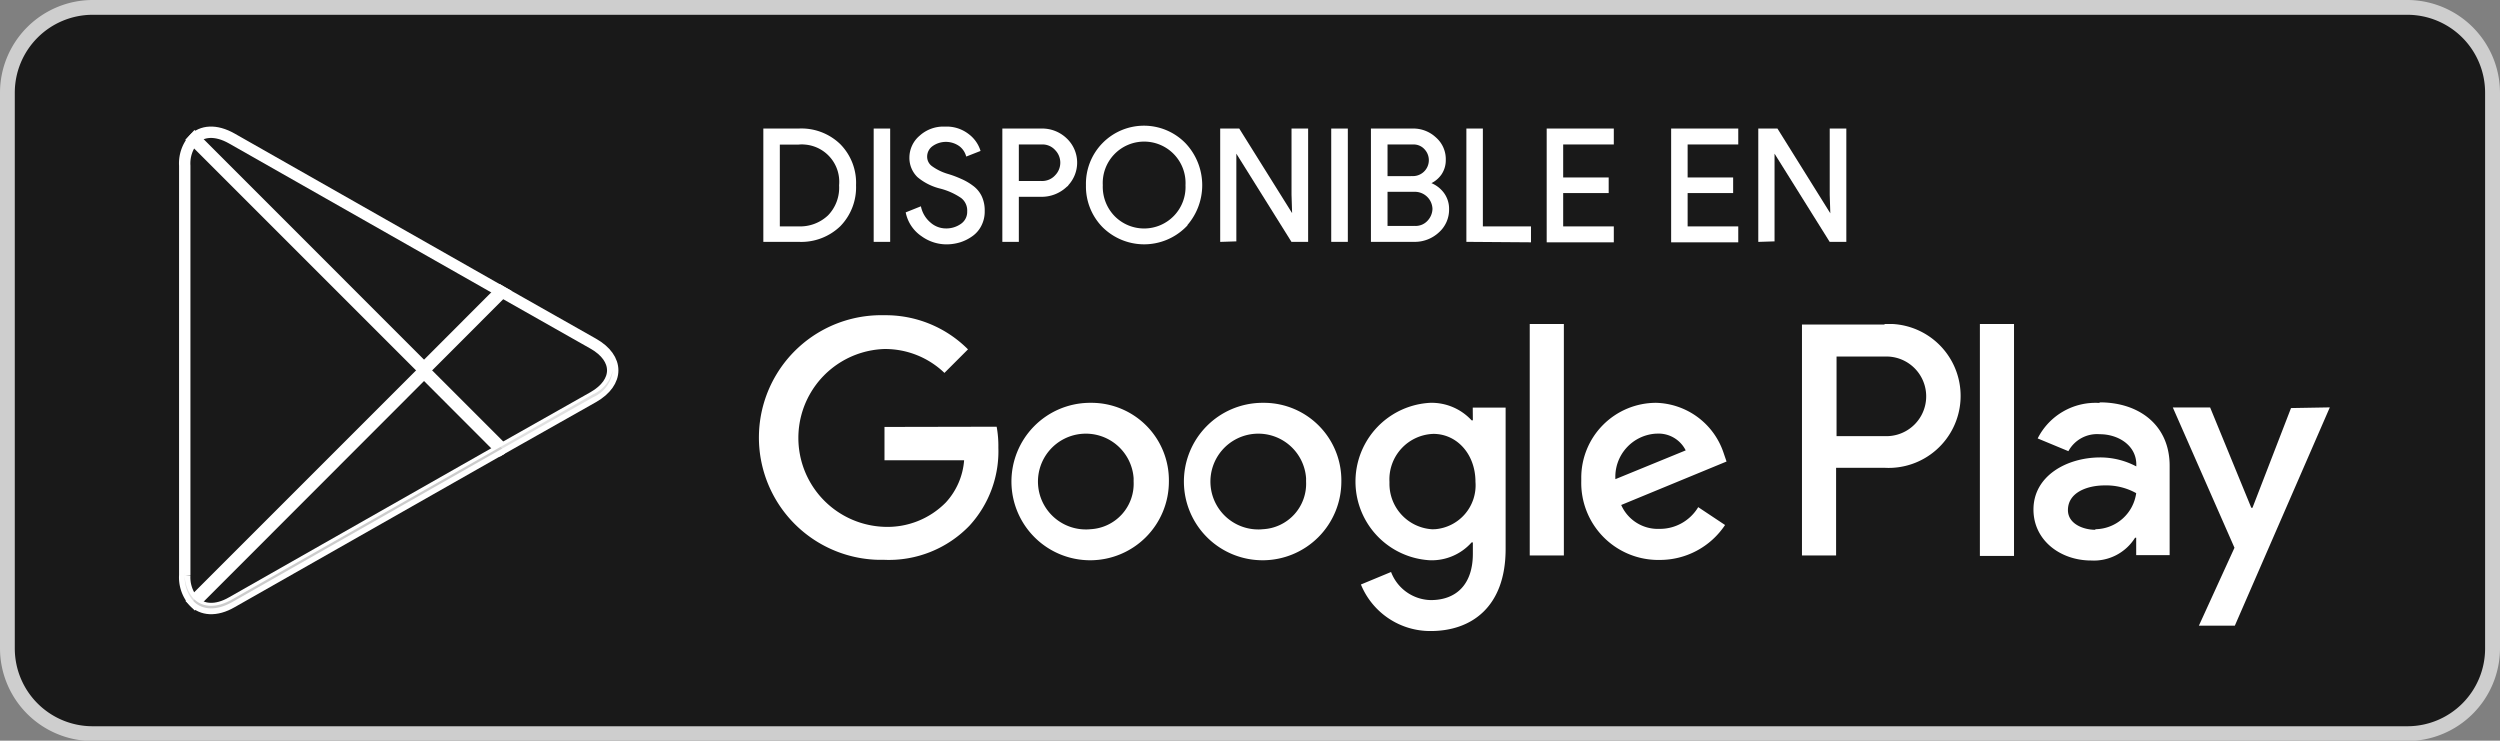 <svg id="Layer_1" data-name="Layer 1" xmlns="http://www.w3.org/2000/svg" viewBox="0 0 219.76 65.11">
  <rect x="0" y="0" width="219.76" height="65.11" fill="#808080" stroke="none"/>
  <title>btn_google</title>
  <g id="Group_1320" data-name="Group 1320">
    <g id="Group_1319" data-name="Group 1319">
      <g id="Group_1317" data-name="Group 1317">
        <rect id="Rectangle_14" data-name="Rectangle 14" x="0.72" y="0.39" width="219" height="64" rx="8" style="fill: #191919"/>
        <g id="Group_1314" data-name="Group 1314">
          <g id="Group_1313" data-name="Group 1313">
            <path id="Path_3426" data-name="Path 3426" d="M211.62,1.3a6.84,6.84,0,0,1,6.83,6.84V57a6.83,6.83,0,0,1-6.83,6.84H8.14A6.84,6.84,0,0,1,1.3,57V8.14A6.85,6.85,0,0,1,8.14,1.3H211.62m0-1.3H8.14A8.16,8.16,0,0,0,0,8.14V57a8.16,8.16,0,0,0,8.14,8.14H211.62A8.17,8.17,0,0,0,219.76,57V8.14A8.17,8.17,0,0,0,211.62,0Z" style="fill: #cecece"/>
          </g>
        </g>
        <path id="Path_3427" data-name="Path 3427" d="M110.91,35.41a6.92,6.92,0,1,0,7,6.92,6.81,6.81,0,0,0-6.72-6.92Zm0,11.12a4.21,4.21,0,1,1,3.9-4.5c0,.1,0,.2,0,.3A4,4,0,0,1,111,46.52ZM95.75,35.41a6.92,6.92,0,1,0,7,6.92A6.81,6.81,0,0,0,96,35.41Zm0,11.12a4.21,4.21,0,1,1,3.9-4.5c0,.1,0,.2,0,.3a4,4,0,0,1-3.81,4.19Zm-18-9v2.93h7a6.16,6.16,0,0,1-1.6,3.7,7.19,7.19,0,0,1-5.43,2.15,7.82,7.82,0,0,1,0-15.63,7.53,7.53,0,0,1,5.3,2.1l2.07-2.07a10.21,10.21,0,0,0-7.37-3,10.75,10.75,0,0,0-.51,21.5h.51a9.83,9.83,0,0,0,7.5-3,9.67,9.67,0,0,0,2.54-6.87,9.36,9.36,0,0,0-.15-1.83Zm73.76,2.28a6.43,6.43,0,0,0-5.93-4.4A6.58,6.58,0,0,0,139,42c0,.1,0,.2,0,.3a6.77,6.77,0,0,0,6.62,6.92h.25a6.88,6.88,0,0,0,5.77-3.07l-2.36-1.57a3.93,3.93,0,0,1-3.41,1.91,3.52,3.52,0,0,1-3.36-2.1l9.26-3.82ZM142,42.12a3.8,3.8,0,0,1,3.55-4h.06a2.67,2.67,0,0,1,2.57,1.47Zm-7.53,6.71h3V28.48h-3Zm-5-11.88h-.11a4.79,4.79,0,0,0-3.65-1.54,6.93,6.93,0,0,0,0,13.84,4.69,4.69,0,0,0,3.65-1.57h.11v1c0,2.65-1.42,4.07-3.7,4.07a3.82,3.82,0,0,1-3.49-2.47l-2.65,1.1a6.58,6.58,0,0,0,6.14,4.09c3.56,0,6.58-2.1,6.58-7.21V35.83h-2.89ZM126,46.53a4,4,0,0,1-3.86-4.09v-.08A4,4,0,0,1,126,38.14H126c2.07,0,3.7,1.78,3.7,4.22a3.87,3.87,0,0,1-3.56,4.16H126Zm39.68-18h-7.28V48.83h3V41.12h4.24a6.33,6.33,0,1,0,.71-12.64c-.23,0-.47,0-.71,0Zm.08,9.81h-4.32v-7h4.32a3.49,3.49,0,1,1,.12,7Zm18.78-2.92a5.69,5.69,0,0,0-5.42,3.12l2.7,1.12a2.87,2.87,0,0,1,2.77-1.49c1.57,0,3.17.94,3.2,2.62V41a6.77,6.77,0,0,0-3.17-.79c-2.91,0-5.87,1.6-5.87,4.58,0,2.73,2.39,4.48,5.06,4.48a4.27,4.27,0,0,0,3.87-2h.1V48.8h2.94V41C190.75,37.39,188.05,35.37,184.58,35.37Zm-.37,11.15c-1,0-2.39-.5-2.39-1.73,0-1.57,1.73-2.17,3.22-2.17a5.41,5.41,0,0,1,2.78.68A3.67,3.67,0,0,1,184.21,46.52Zm17.22-10.7L198,44.64h-.1l-3.62-8.82H191l5.42,12.33L193.29,55h3.16l8.35-19.19Zm-27.35,13h3V28.48h-3Z" style="fill: #fff"/>
        <g id="Group_1316" data-name="Group 1316">
          <path id="Path_3428" data-name="Path 3428" d="M17,12.27a3.23,3.23,0,0,0-.76,2.29v36A3.22,3.22,0,0,0,17,52.84l.12.12L37.27,32.79v-.47L17.11,12.15Z" style="fill: none;stroke: #fff"/>
          <path id="Path_3429" data-name="Path 3429" d="M44,39.52l-6.72-6.73v-.47L44,25.59l.15.09,8,4.53c2.28,1.29,2.28,3.4,0,4.7l-8,4.52Z" style="fill: none;stroke: #fff"/>
          <path id="Path_3430" data-name="Path 3430" d="M44.15,39.43l-6.87-6.87L17,52.84c.75.8,2,.9,3.38.1L44.15,39.43" style="fill: none;stroke: #fff"/>
          <path id="Path_3431" data-name="Path 3431" d="M44.15,25.68,20.37,12.17c-1.4-.79-2.63-.69-3.38.1L37.28,32.56Z" style="fill: none;stroke: #fff"/>
          <g id="Group_1315" data-name="Group 1315">
            <path id="Path_3432" data-name="Path 3432" d="M44,39.28,20.37,52.71c-1.32.75-2.5.7-3.26,0h0l-.12.12h0l.12.12h0c.76.68,1.94.73,3.26,0L44.15,39.43Z" style="opacity: 0.2;isolation: isolate"/>
            <path id="Path_3433" data-name="Path 3433" d="M17,52.61a3.25,3.25,0,0,1-.76-2.29v.24A3.21,3.21,0,0,0,17,52.84l.12-.12Z" style="opacity: 0.12;isolation: isolate"/>
          </g>
          <path id="Path_3434" data-name="Path 3434" d="M52.11,34.67,44,39.28l.15.15,8-4.52a2.87,2.87,0,0,0,1.71-2.35h0A3,3,0,0,1,52.11,34.67Z" style="opacity: 0.12;isolation: isolate"/>
          <path id="Path_3435" data-name="Path 3435" d="M20.37,12.41l31.74,18a3,3,0,0,1,1.71,2.12h0a2.87,2.87,0,0,0-1.71-2.36l-31.74-18c-2.28-1.29-4.14-.22-4.14,2.39v.23C16.23,12.19,18.09,11.12,20.37,12.41Z" style="fill: #fff;opacity: 0.25;isolation: isolate"/>
        </g>
      </g>
      <g id="Group_1318" data-name="Group 1318">
        <path id="Path_3436" data-name="Path 3436" d="M67.2,21.16V11.4h3a4.81,4.81,0,0,1,3.6,1.35,4.74,4.74,0,0,1,1.35,3.53,4.8,4.8,0,0,1-1.35,3.53,4.85,4.85,0,0,1-3.6,1.35ZM68.45,20h1.73a3.67,3.67,0,0,0,2.68-1,3.59,3.59,0,0,0,1-2.71,3.38,3.38,0,0,0-3.08-3.68,2.91,2.91,0,0,0-.59,0H68.45Z" style="fill: #fff;stroke: #fff;stroke-miterlimit: 10;stroke-width: 0.2px"/>
        <path id="Path_3437" data-name="Path 3437" d="M76.9,21.16V11.4h1.25v9.76Z" style="fill: #fff;stroke: #fff;stroke-miterlimit: 10;stroke-width: 0.2px"/>
        <path id="Path_3438" data-name="Path 3438" d="M83.14,21.38a3.66,3.66,0,0,1-2.08-.7,3.2,3.2,0,0,1-1.33-1.95l1.15-.46a2.6,2.6,0,0,0,.84,1.36,2.14,2.14,0,0,0,1.42.55,2.32,2.32,0,0,0,1.4-.43,1.37,1.37,0,0,0,.58-1.17,1.48,1.48,0,0,0-.58-1.26,5.94,5.94,0,0,0-1.83-.83,4.83,4.83,0,0,1-2-1,2.26,2.26,0,0,1-.67-1.66A2.43,2.43,0,0,1,80.91,12a3,3,0,0,1,2.16-.77,3.05,3.05,0,0,1,2,.62,2.8,2.8,0,0,1,1,1.36L85,13.63a1.75,1.75,0,0,0-.61-.86,2.13,2.13,0,0,0-2.48,0,1.23,1.23,0,0,0-.51,1,1.12,1.12,0,0,0,.47.92,4.68,4.68,0,0,0,1.38.68,8.8,8.8,0,0,1,1.21.45,4.86,4.86,0,0,1,1,.58,2.34,2.34,0,0,1,.75.9,2.83,2.83,0,0,1,.25,1.25,2.62,2.62,0,0,1-.29,1.26,2.39,2.39,0,0,1-.78.89,3.7,3.7,0,0,1-1,.5A4.05,4.05,0,0,1,83.14,21.38Z" style="fill: #fff;stroke: #fff;stroke-miterlimit: 10;stroke-width: 0.2px"/>
        <path id="Path_3439" data-name="Path 3439" d="M89.46,21.16H88.21V11.4h3.32a3,3,0,0,1,2.15.82,2.83,2.83,0,0,1,.15,4c0,.05-.1.1-.15.15a3.1,3.1,0,0,1-2.15.83H89.46Zm0-5.15h2.1a1.63,1.63,0,0,0,1.27-.54,1.68,1.68,0,0,0,0-2.34,1.59,1.59,0,0,0-1.27-.53h-2.1Z" style="fill: #fff;stroke: #fff;stroke-miterlimit: 10;stroke-width: 0.2px"/>
        <path id="Path_3440" data-name="Path 3440" d="M104.16,19.9a5.09,5.09,0,0,1-7.17,0,5,5,0,0,1-1.43-3.62,5,5,0,0,1,8.58-3.62h0a5.27,5.27,0,0,1,0,7.24Zm-6.24-.82a3.74,3.74,0,0,0,6.39-2.8,3.74,3.74,0,1,0-7.47,0,3.8,3.8,0,0,0,1.08,2.8Z" style="fill: #fff;stroke: #fff;stroke-miterlimit: 10;stroke-width: 0.2px"/>
        <path id="Path_3441" data-name="Path 3441" d="M107.36,21.16V11.4h1.52l4.75,7.6h.06l-.06-1.89V11.4h1.26v9.76h-1.31l-5-8h0l0,1.88v6.08Z" style="fill: #fff;stroke: #fff;stroke-miterlimit: 10;stroke-width: 0.2px"/>
        <path id="Path_3442" data-name="Path 3442" d="M117.12,21.16V11.4h1.26v9.76Z" style="fill: #fff;stroke: #fff;stroke-miterlimit: 10;stroke-width: 0.2px"/>
        <path id="Path_3443" data-name="Path 3443" d="M120.61,21.16V11.4h3.54a2.8,2.8,0,0,1,2,.75,2.43,2.43,0,0,1,.84,1.9,2.14,2.14,0,0,1-.36,1.23,2.27,2.27,0,0,1-1,.8v.05a2.53,2.53,0,0,1,1.19.85,2.25,2.25,0,0,1,.46,1.39,2.57,2.57,0,0,1-.88,2,3,3,0,0,1-2.08.79Zm1.26-5.58h2.28a1.5,1.5,0,0,0,1.15-2.52,1.39,1.39,0,0,0-1.1-.46h-2.33Zm0,4.38h2.52a1.51,1.51,0,0,0,1.18-.5,1.67,1.67,0,0,0,.45-1.1,1.65,1.65,0,0,0-1.68-1.6h-2.47Z" style="fill: #fff;stroke: #fff;stroke-miterlimit: 10;stroke-width: 0.2px"/>
        <path id="Path_3444" data-name="Path 3444" d="M129,21.16V11.4h1.25V20h4.23v1.2Z" style="fill: #fff;stroke: #fff;stroke-miterlimit: 10;stroke-width: 0.2px"/>
        <path id="Path_3445" data-name="Path 3445" d="M141.76,12.6h-4.45v3.1h4v1.17h-4V20h4.45v1.2h-5.7V11.4h5.7Z" style="fill: #fff;stroke: #fff;stroke-miterlimit: 10;stroke-width: 0.2px"/>
        <path id="Path_3446" data-name="Path 3446" d="M152.7,12.6h-4.45v3.1h4v1.17h-4V20h4.45v1.2H147V11.4h5.7Z" style="fill: #fff;stroke: #fff;stroke-miterlimit: 10;stroke-width: 0.2px"/>
        <path id="Path_3447" data-name="Path 3447" d="M154.66,21.16V11.4h1.53l4.74,7.6H161l-.06-1.89V11.4h1.26v9.76h-1.31l-5-8h0l0,1.88v6.08Z" style="fill: #fff;stroke: #fff;stroke-miterlimit: 10;stroke-width: 0.2px"/>
      </g>
    </g>
  </g>
</svg>
